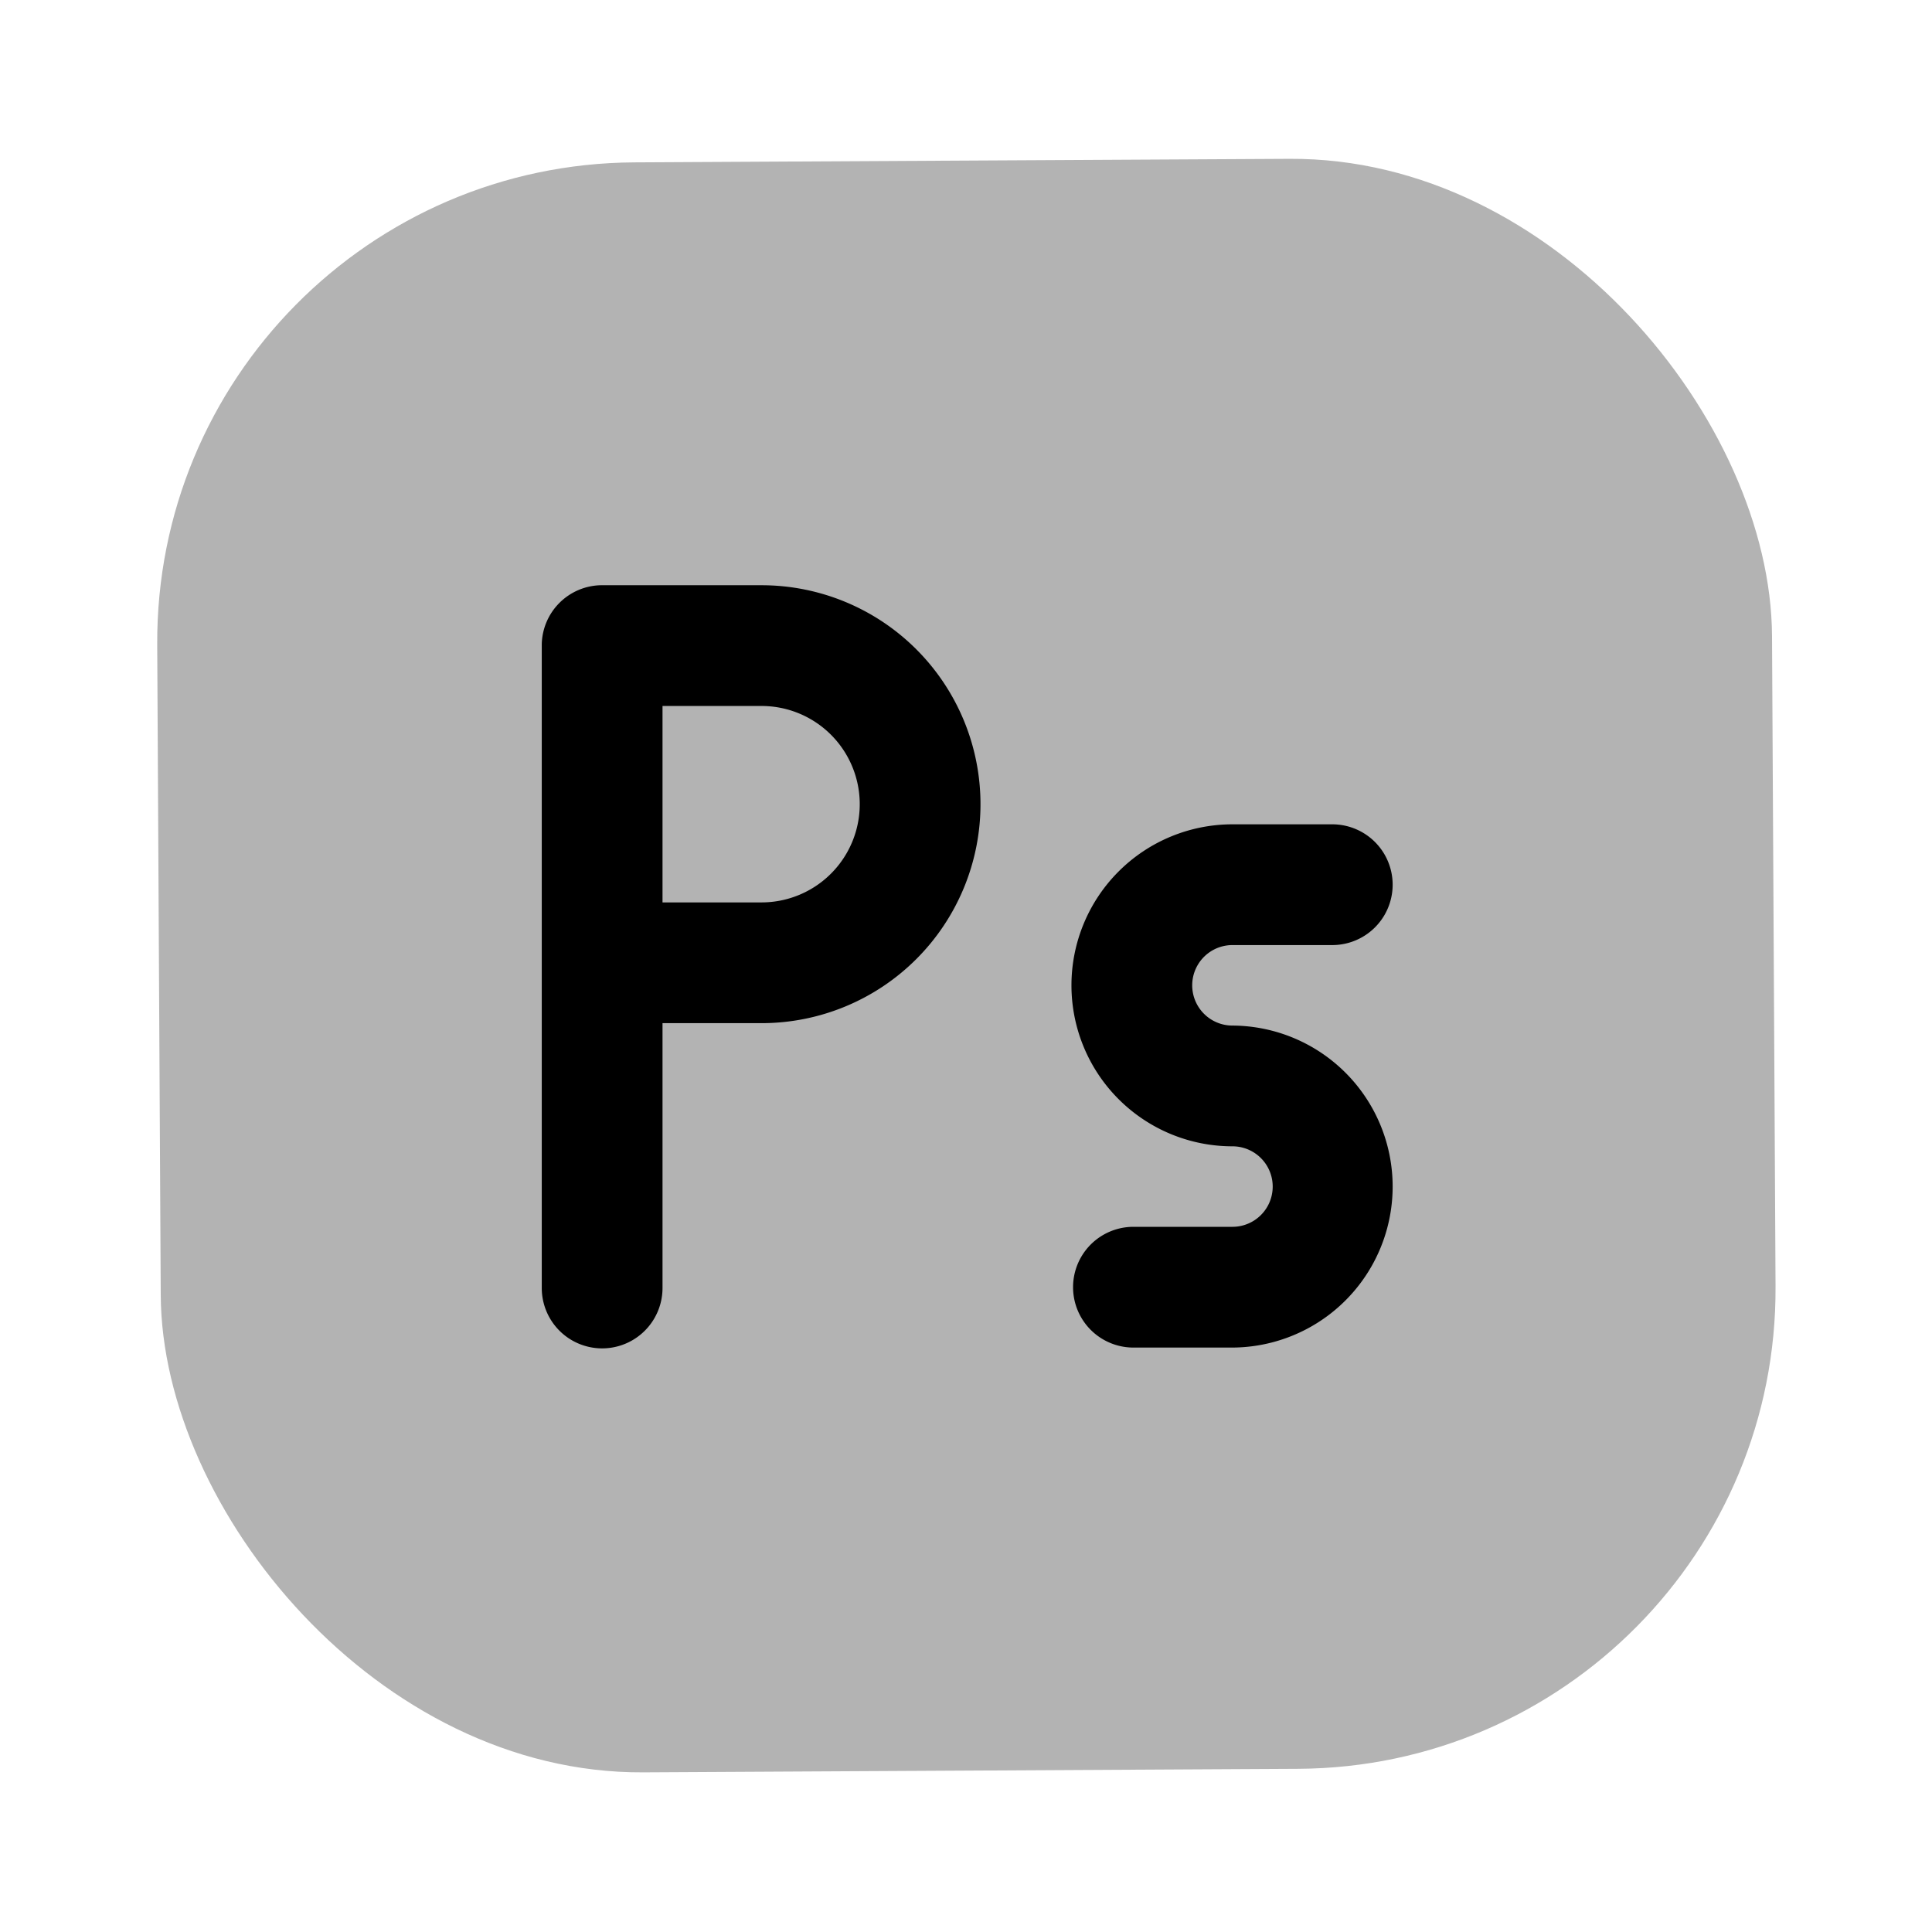 <svg xmlns="http://www.w3.org/2000/svg" viewBox="0 0 24 24"><defs><style>.cls-1{opacity:0.3;}</style></defs><g id="software"><g id="photoshop"><rect class="cls-1" x="1.97" y="2" width="20.06" height="20" rx="5.96" transform="translate(-0.06 0.06) rotate(-0.31)"/><path d="M9.46,7.27h-2A.75.75,0,0,0,6.73,8V16a.75.75,0,0,0,1.5,0V12.71H9.46a2.72,2.72,0,0,0,0-5.44Zm0,3.94H8.23V8.77H9.46a1.22,1.22,0,0,1,0,2.44Zm7.84,3.53a2,2,0,0,1-2,2H14.08a.75.75,0,1,1,0-1.5h1.23a.49.49,0,1,0,0-1,2,2,0,0,1,0-4h1.24a.75.75,0,0,1,0,1.5H15.31a.49.49,0,0,0,0,1A2,2,0,0,1,17.3,14.74Z"/></g></g></svg>